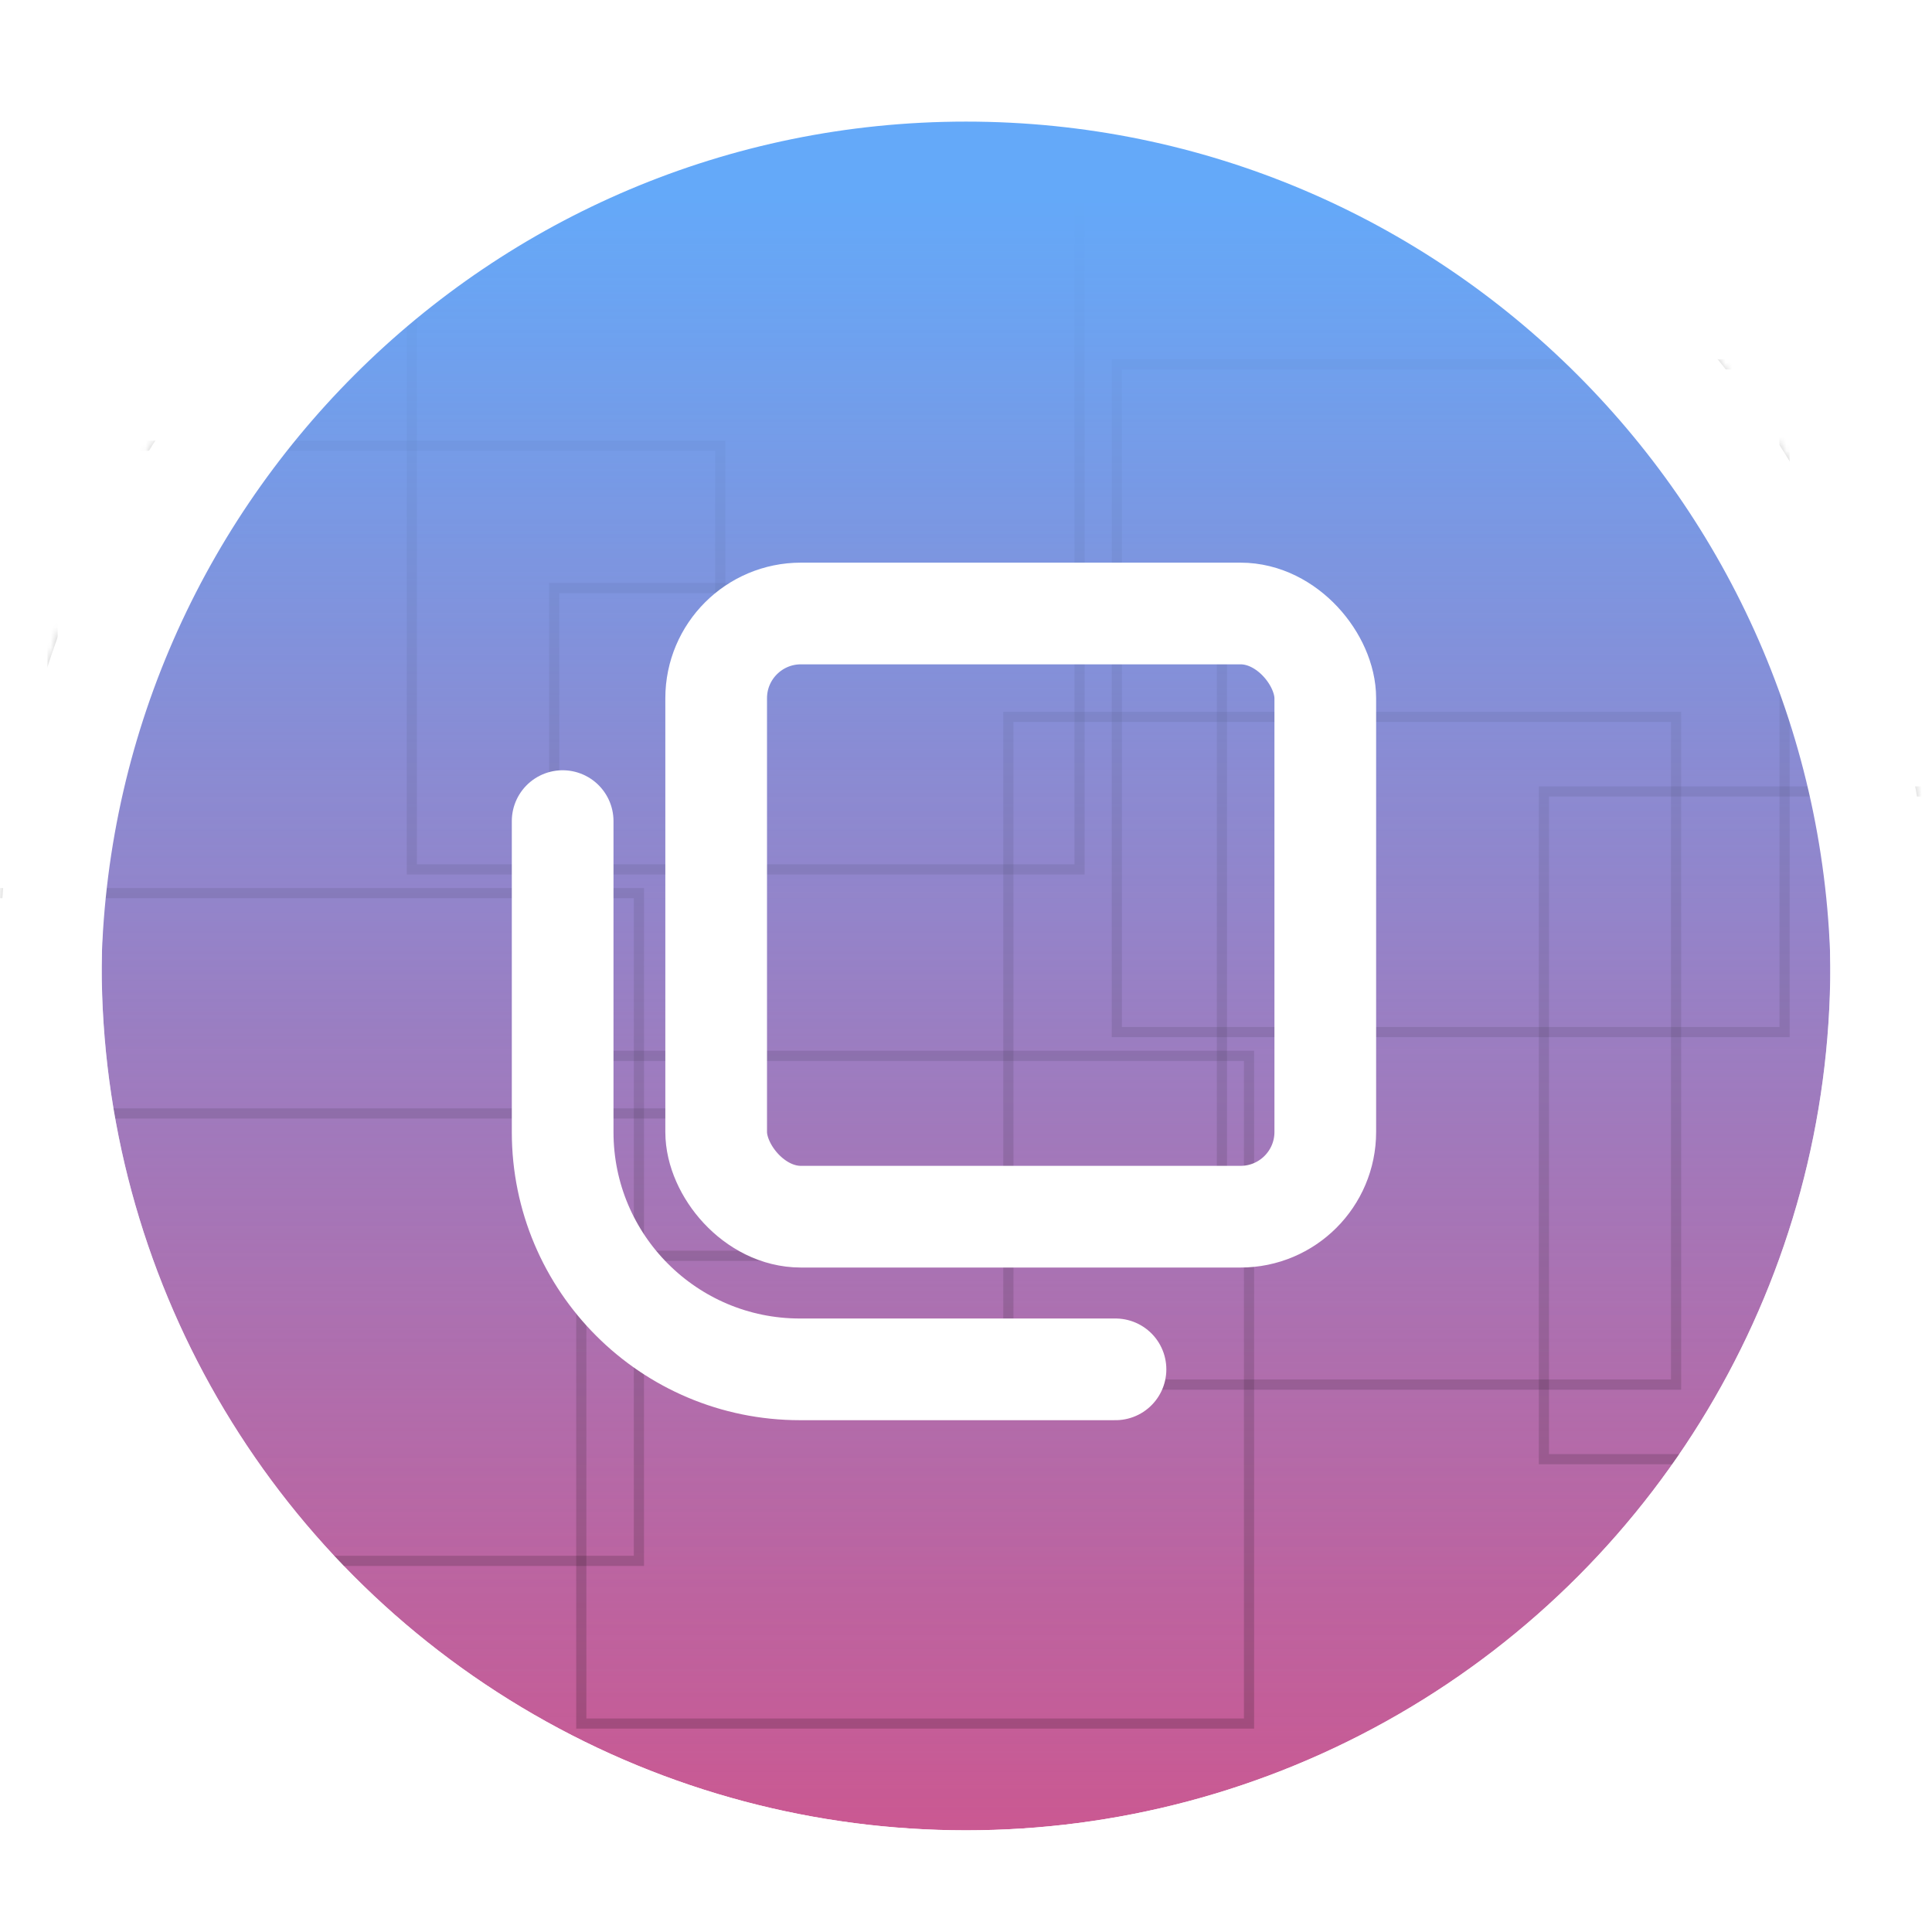 <svg width="285" height="285" viewBox="0 0 285 285" fill="none" xmlns="http://www.w3.org/2000/svg">
<mask id="mask0_10_10" style="mask-type:alpha" maskUnits="userSpaceOnUse" x="0" y="0" width="285" height="285">
<circle cx="142.5" cy="142.5" r="142.5" fill="#D9D9D9"/>
</mask>
<g mask="url(#mask0_10_10)">
<circle cx="142.5" cy="142.5" r="135" fill="url(#paint0_linear_10_10)" stroke="white" stroke-width="15"/>
<rect x="148.75" y="105.75" width="98.5" height="98.5" stroke="black" stroke-opacity="0.2" stroke-width="1.5"/>
<rect x="164.75" y="53.75" width="98.5" height="98.5" stroke="black" stroke-opacity="0.2" stroke-width="1.5"/>
<rect x="227.75" y="116.75" width="98.5" height="98.5" stroke="black" stroke-opacity="0.2" stroke-width="1.5"/>
<rect x="85.75" y="155.75" width="98.5" height="98.5" stroke="black" stroke-opacity="0.2" stroke-width="1.5"/>
<rect x="-4.25" y="131.75" width="98.5" height="98.5" stroke="black" stroke-opacity="0.2" stroke-width="1.5"/>
<rect x="81.75" y="86.75" width="98.5" height="98.5" stroke="black" stroke-opacity="0.2" stroke-width="1.5"/>
<rect x="60.75" y="29.75" width="98.5" height="98.5" stroke="black" stroke-opacity="0.2" stroke-width="1.5"/>
<rect x="7.75" y="65.75" width="98.5" height="98.5" stroke="black" stroke-opacity="0.2" stroke-width="1.5"/>
<circle cx="142.5" cy="142.5" r="135" fill="url(#paint1_linear_10_10)" stroke="white" stroke-width="15"/>
<rect x="105.646" y="90.5" width="89.854" height="88.981" rx="12.5" stroke="white" stroke-width="15"/>
<path d="M83 121.126V167C83 186.33 98.67 202 118 202H164.553" stroke="white" stroke-width="15" stroke-linecap="round"/>
<g filter="url(#filter0_d_10_10)">
<path d="M285 142.5C285 221.201 221.201 285 142.5 285C63.799 285 0 221.201 0 142.5C0 63.799 63.799 0 142.5 0C221.201 0 285 63.799 285 142.5ZM14.938 142.5C14.938 212.95 72.05 270.062 142.5 270.062C212.95 270.062 270.062 212.95 270.062 142.5C270.062 72.05 212.95 14.938 142.5 14.938C72.05 14.938 14.938 72.05 14.938 142.5Z" fill="white"/>
</g>
</g>
<defs>
<filter id="filter0_d_10_10" x="-4" y="-1" width="293" height="293" filterUnits="userSpaceOnUse" color-interpolation-filters="sRGB">
<feFlood flood-opacity="0" result="BackgroundImageFix"/>
<feColorMatrix in="SourceAlpha" type="matrix" values="0 0 0 0 0 0 0 0 0 0 0 0 0 0 0 0 0 0 127 0" result="hardAlpha"/>
<feOffset dy="3"/>
<feGaussianBlur stdDeviation="2"/>
<feComposite in2="hardAlpha" operator="out"/>
<feColorMatrix type="matrix" values="0 0 0 0 0 0 0 0 0 0 0 0 0 0 0 0 0 0 0.25 0"/>
<feBlend mode="normal" in2="BackgroundImageFix" result="effect1_dropShadow_10_10"/>
<feBlend mode="normal" in="SourceGraphic" in2="effect1_dropShadow_10_10" result="shape"/>
</filter>
<linearGradient id="paint0_linear_10_10" x1="142.5" y1="0" x2="142.5" y2="285" gradientUnits="userSpaceOnUse">
<stop stop-color="#64A9F9"/>
<stop offset="1" stop-color="#D0548C"/>
</linearGradient>
<linearGradient id="paint1_linear_10_10" x1="142.5" y1="0" x2="142.5" y2="285" gradientUnits="userSpaceOnUse">
<stop offset="0.1" stop-color="#64A9F9"/>
<stop offset="1" stop-color="#D0548C" stop-opacity="0"/>
</linearGradient>
</defs>
</svg>
